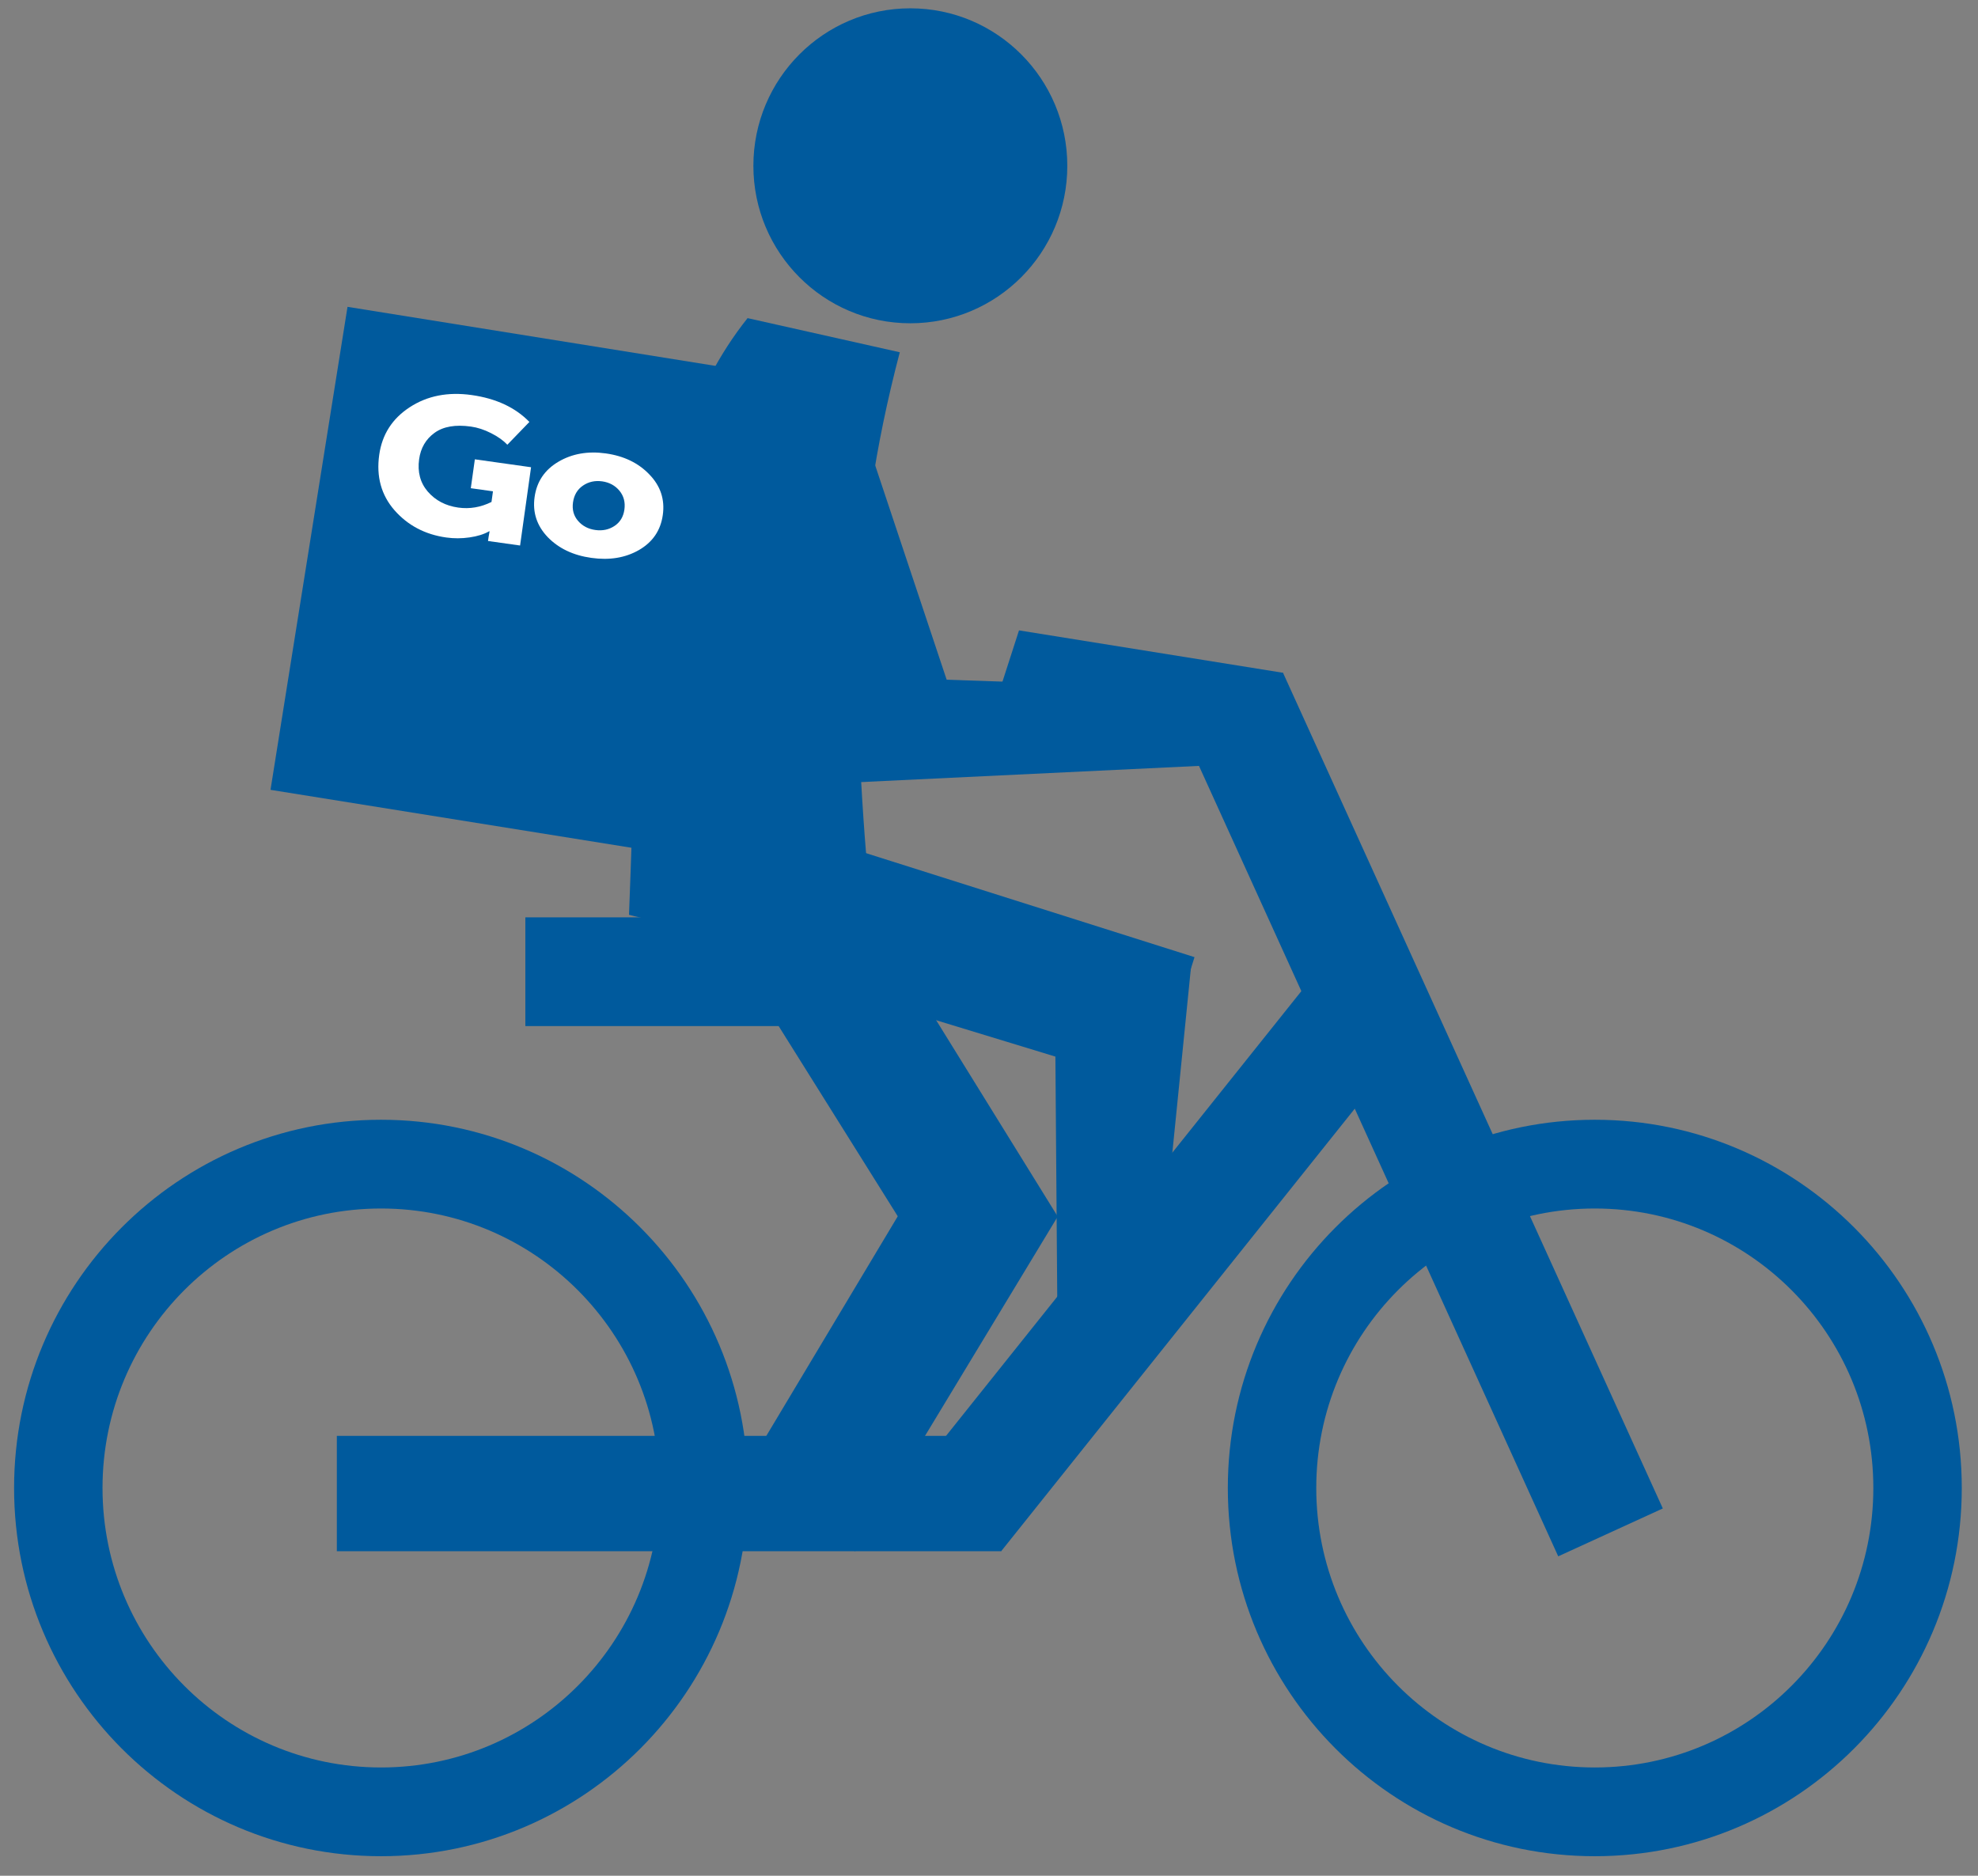<svg width="58" height="55" viewBox="0 0 58 55" fill="none" xmlns="http://www.w3.org/2000/svg">
<rect x="0" y="0" width="58" height="55" fill="#808080" stroke="none"/>
<path fill-rule="evenodd" clip-rule="evenodd" d="M26.693 0.244C29.235 0.244 31.296 2.311 31.296 4.862C31.296 7.412 29.235 9.479 26.693 9.479C24.151 9.479 22.091 7.412 22.091 4.862C22.091 2.311 24.151 0.244 26.693 0.244Z" fill="#005A9D"/>
<path fill-rule="evenodd" clip-rule="evenodd" d="M10.19 8.997L21.904 10.877L19.646 25.039L7.932 23.159L10.19 8.997Z" fill="#005A9D"/>
<path fill-rule="evenodd" clip-rule="evenodd" d="M21.921 9.328C18.588 13.503 18.705 20.36 18.444 26.823C20.138 27.282 23.485 27.463 25.553 26.849C24.954 20.428 24.909 15.936 26.384 10.329C24.662 9.943 23.496 9.681 21.921 9.328Z" fill="#005A9D"/>
<path fill-rule="evenodd" clip-rule="evenodd" d="M22.794 28.495L23.414 24.389L35.026 28.065L33.833 31.861L22.794 28.495Z" fill="#005A9D"/>
<path fill-rule="evenodd" clip-rule="evenodd" d="M30.924 28.012L34.949 28.103L33.883 38.702L31.018 40.229L30.924 28.012Z" fill="#005A9D"/>
<path fill-rule="evenodd" clip-rule="evenodd" d="M21.027 27.204L25.553 26.849L31.024 35.685L27.666 37.805L21.027 27.204Z" fill="#005A9D"/>
<path fill-rule="evenodd" clip-rule="evenodd" d="M27.621 33.498L31.008 35.682L25.078 45.484L21.351 43.972L27.621 33.498Z" fill="#005A9D"/>
<path fill-rule="evenodd" clip-rule="evenodd" d="M21.808 12.389L24.898 11.352L27.916 20.403L25.243 22.759L21.808 12.389Z" fill="#005A9D"/>
<path fill-rule="evenodd" clip-rule="evenodd" d="M35.507 20.197L35.326 22.449L24.342 22.975L25.368 19.848L35.507 20.197Z" fill="#005A9D"/>
<path fill-rule="evenodd" clip-rule="evenodd" d="M11.173 32.833C17.116 32.833 21.934 37.667 21.934 43.63C21.934 49.593 17.116 54.427 11.173 54.427C5.23 54.427 0.413 49.593 0.413 43.63C0.413 37.667 5.23 32.833 11.173 32.833ZM11.173 35.435C15.684 35.435 19.341 39.104 19.341 43.63C19.341 48.156 15.684 51.825 11.173 51.825C6.662 51.825 3.006 48.156 3.006 43.63C3.006 39.104 6.662 35.435 11.173 35.435Z" fill="#005A9D"/>
<path fill-rule="evenodd" clip-rule="evenodd" d="M46.763 32.833C52.706 32.833 57.524 37.667 57.524 43.63C57.524 49.593 52.706 54.427 46.763 54.427C40.82 54.427 36.003 49.593 36.003 43.63C36.003 37.667 40.82 32.833 46.763 32.833ZM46.763 35.435C51.275 35.435 54.931 39.104 54.931 43.63C54.931 48.156 51.275 51.825 46.763 51.825C42.252 51.825 38.596 48.156 38.596 43.63C38.596 39.104 42.252 35.435 46.763 35.435Z" fill="#005A9D"/>
<path fill-rule="evenodd" clip-rule="evenodd" d="M9.877 42.102H29.357V45.484H9.877V42.102Z" fill="#005A9D"/>
<path fill-rule="evenodd" clip-rule="evenodd" d="M15.405 26.898H26.102V30.086H15.405V26.898Z" fill="#005A9D"/>
<path fill-rule="evenodd" clip-rule="evenodd" d="M41.431 30.373L29.357 45.484L26.617 43.508L38.801 28.258L41.431 30.373Z" fill="#005A9D"/>
<path fill-rule="evenodd" clip-rule="evenodd" d="M37.621 19.727L48.758 44.23L45.691 45.634L34.554 21.13L37.621 19.727Z" fill="#005A9D"/>
<path fill-rule="evenodd" clip-rule="evenodd" d="M29.88 18.484L37.621 19.727L37.1 22.781L28.983 21.262L29.88 18.484Z" fill="#005A9D"/>
<path d="M11.12 13.335C11.204 12.74 11.501 12.276 12.012 11.942C12.527 11.605 13.133 11.486 13.828 11.583C14.545 11.684 15.11 11.947 15.523 12.372L14.877 13.04C14.759 12.915 14.6 12.802 14.4 12.701C14.2 12.599 14.003 12.535 13.81 12.508C13.355 12.444 12.998 12.505 12.74 12.693C12.486 12.878 12.336 13.135 12.29 13.464C12.238 13.839 12.322 14.156 12.544 14.415C12.77 14.675 13.068 14.831 13.437 14.883C13.771 14.93 14.096 14.875 14.412 14.718L14.455 14.406L13.805 14.315L13.924 13.468L15.572 13.7L15.25 15.995L14.31 15.863L14.326 15.749L14.356 15.58L14.343 15.578C14.191 15.665 13.999 15.725 13.767 15.758C13.539 15.791 13.311 15.792 13.084 15.76C12.466 15.673 11.96 15.407 11.568 14.962C11.179 14.517 11.03 13.975 11.12 13.335Z" fill="white"/>
<path d="M16.061 15.75C15.741 15.415 15.612 15.022 15.676 14.572C15.739 14.121 15.971 13.777 16.372 13.54C16.773 13.303 17.238 13.221 17.765 13.295C18.297 13.37 18.724 13.577 19.044 13.915C19.369 14.251 19.499 14.646 19.435 15.1C19.372 15.551 19.14 15.893 18.739 16.126C18.34 16.356 17.874 16.433 17.341 16.358C16.809 16.284 16.383 16.081 16.061 15.75ZM16.802 14.73C16.772 14.942 16.821 15.123 16.949 15.272C17.077 15.421 17.246 15.511 17.456 15.54C17.667 15.57 17.854 15.53 18.018 15.422C18.182 15.314 18.279 15.154 18.309 14.942C18.339 14.726 18.29 14.541 18.163 14.388C18.036 14.235 17.867 14.144 17.657 14.114C17.447 14.085 17.259 14.126 17.095 14.238C16.93 14.35 16.833 14.514 16.802 14.73Z" fill="white"/>
</svg>
